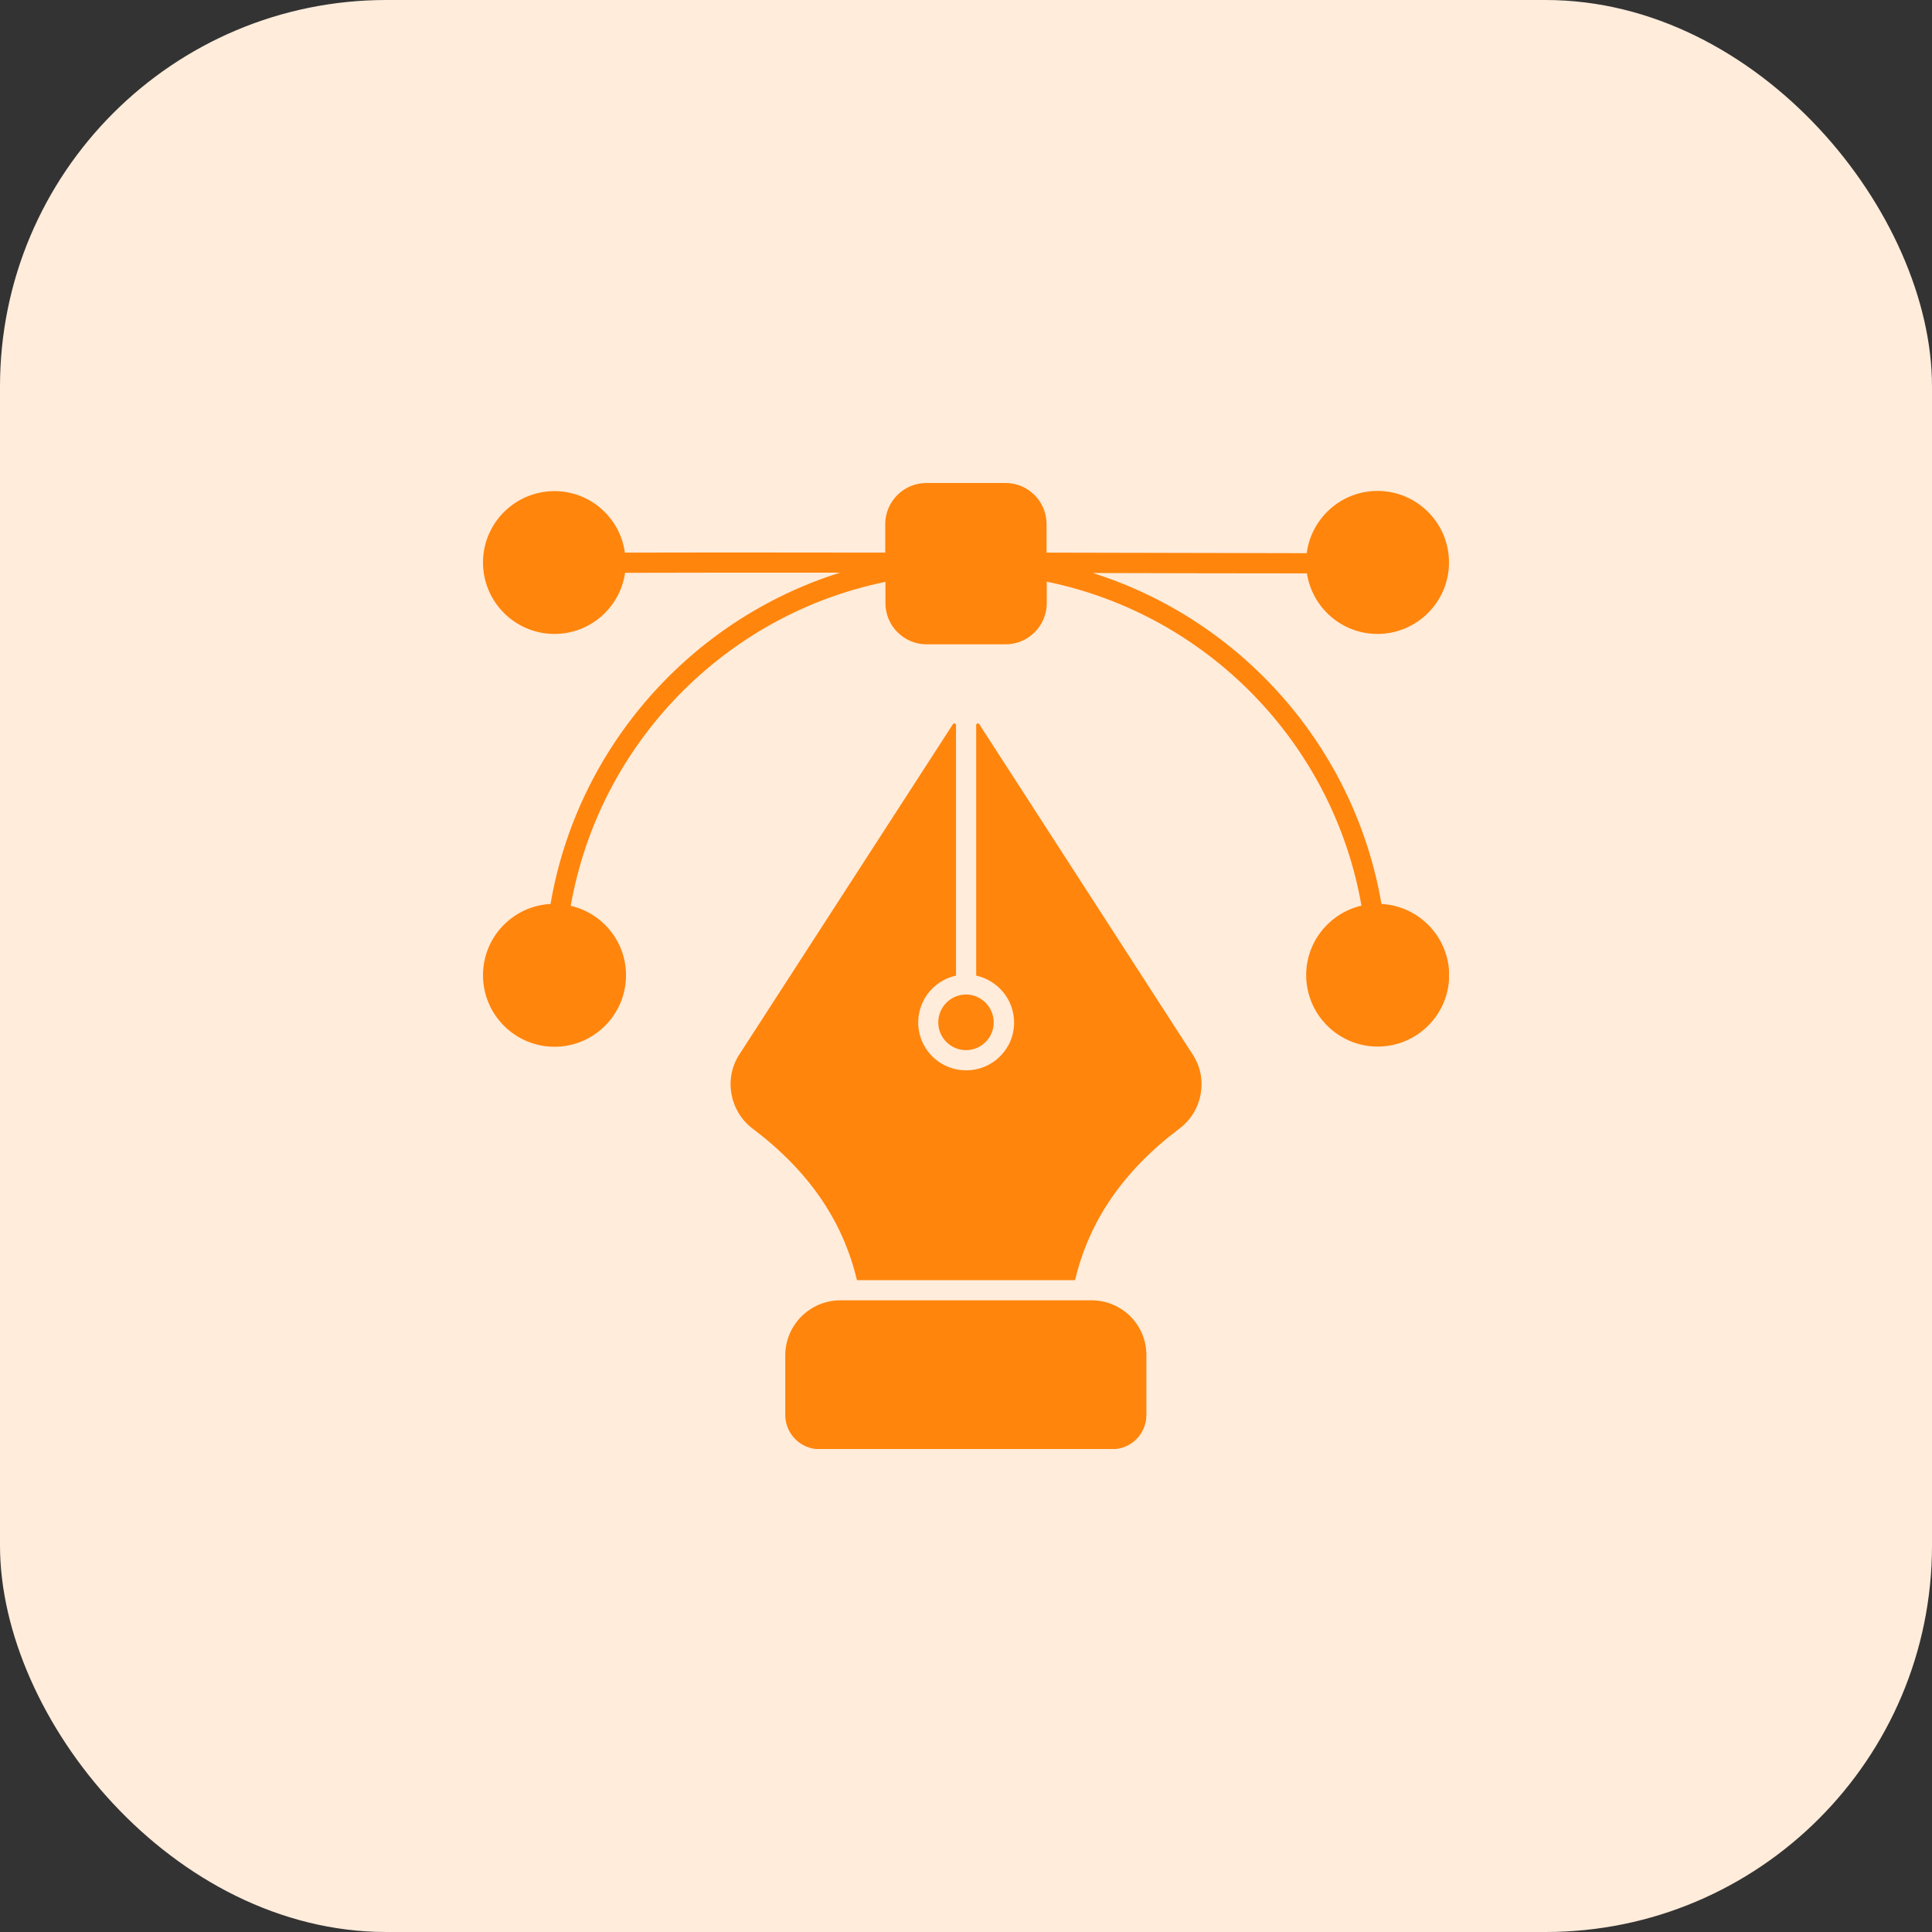 <svg width="80" height="80" viewBox="0 0 80 80" fill="none" xmlns="http://www.w3.org/2000/svg">
<rect x="0" y="0" width="80" height="80" fill="#333333" stroke="none"/>
<rect width="80" height="80" rx="16" fill="#FFECDB"/>
<g clip-path="url(#clip0_1_51)">
<path d="M45.203 53.844H34.797C33.539 53.844 32.516 54.867 32.516 56.125V58.594C32.516 59.375 33.156 60.008 33.93 60.008H46.055C46.836 60.008 47.469 59.375 47.469 58.594V56.125C47.477 54.859 46.453 53.844 45.203 53.844ZM38.852 42.336C38.852 42.969 39.367 43.484 40 43.484C40.633 43.484 41.148 42.969 41.148 42.336C41.148 41.711 40.641 41.18 39.992 41.18C39.359 41.188 38.852 41.703 38.852 42.336Z" fill="#FF850C"/>
<path d="M40.547 29.984C40.508 29.93 40.422 29.953 40.422 30.023V40.398C41.312 40.594 41.992 41.383 41.992 42.344C41.992 43.438 41.102 44.32 40.008 44.32C38.992 44.32 38.195 43.578 38.047 42.664C37.875 41.57 38.594 40.609 39.586 40.398V30.023C39.586 29.953 39.492 29.93 39.461 29.984L30.609 43.672C29.969 44.664 30.211 46.008 31.156 46.727C33.477 48.477 34.898 50.539 35.484 53.008H44.516C45.102 50.539 46.523 48.477 48.844 46.727C49.797 46.008 50.039 44.664 49.391 43.672L40.547 29.984Z" fill="#FF850C"/>
<path d="M57.203 37.43C56.094 30.945 51.406 25.672 45.25 23.727C48.359 23.734 51.414 23.742 54.117 23.742C54.336 25.164 55.562 26.25 57.039 26.25C58.672 26.25 60 24.922 60 23.289C60 21.656 58.672 20.328 57.039 20.328C55.539 20.328 54.297 21.453 54.109 22.906C51.547 22.898 47.586 22.891 43.336 22.883V21.703C43.336 20.766 42.578 20 41.641 20H38.359C37.422 20 36.656 20.766 36.656 21.703V22.883C31.195 22.875 27.891 22.875 25.875 22.883C25.68 21.445 24.445 20.336 22.961 20.336C21.328 20.336 20 21.664 20 23.289C20 24.922 21.328 26.25 22.961 26.25C24.445 26.25 25.68 25.148 25.883 23.719C28.023 23.711 31.188 23.711 34.789 23.711C28.617 25.648 23.906 30.93 22.797 37.43C21.234 37.516 20 38.805 20 40.383C20 42.016 21.328 43.344 22.961 43.344C24.594 43.344 25.922 42.016 25.922 40.383C25.922 38.984 24.945 37.812 23.633 37.508C24.812 30.797 30.016 25.453 36.664 24.094V24.977C36.664 25.914 37.43 26.68 38.367 26.68H41.641C42.578 26.68 43.344 25.914 43.344 24.977V24.086C49.992 25.445 55.203 30.789 56.375 37.5C55.07 37.805 54.086 38.977 54.086 40.375C54.086 42.008 55.414 43.336 57.047 43.336C58.68 43.336 60.008 42.008 60.008 40.375C60 38.805 58.766 37.516 57.203 37.43Z" fill="#FF850C"/>
</g>
<defs>
<clipPath id="clip0_1_51">
<rect width="40" height="40" fill="white" transform="translate(20 20)"/>
</clipPath>
</defs>
</svg>
